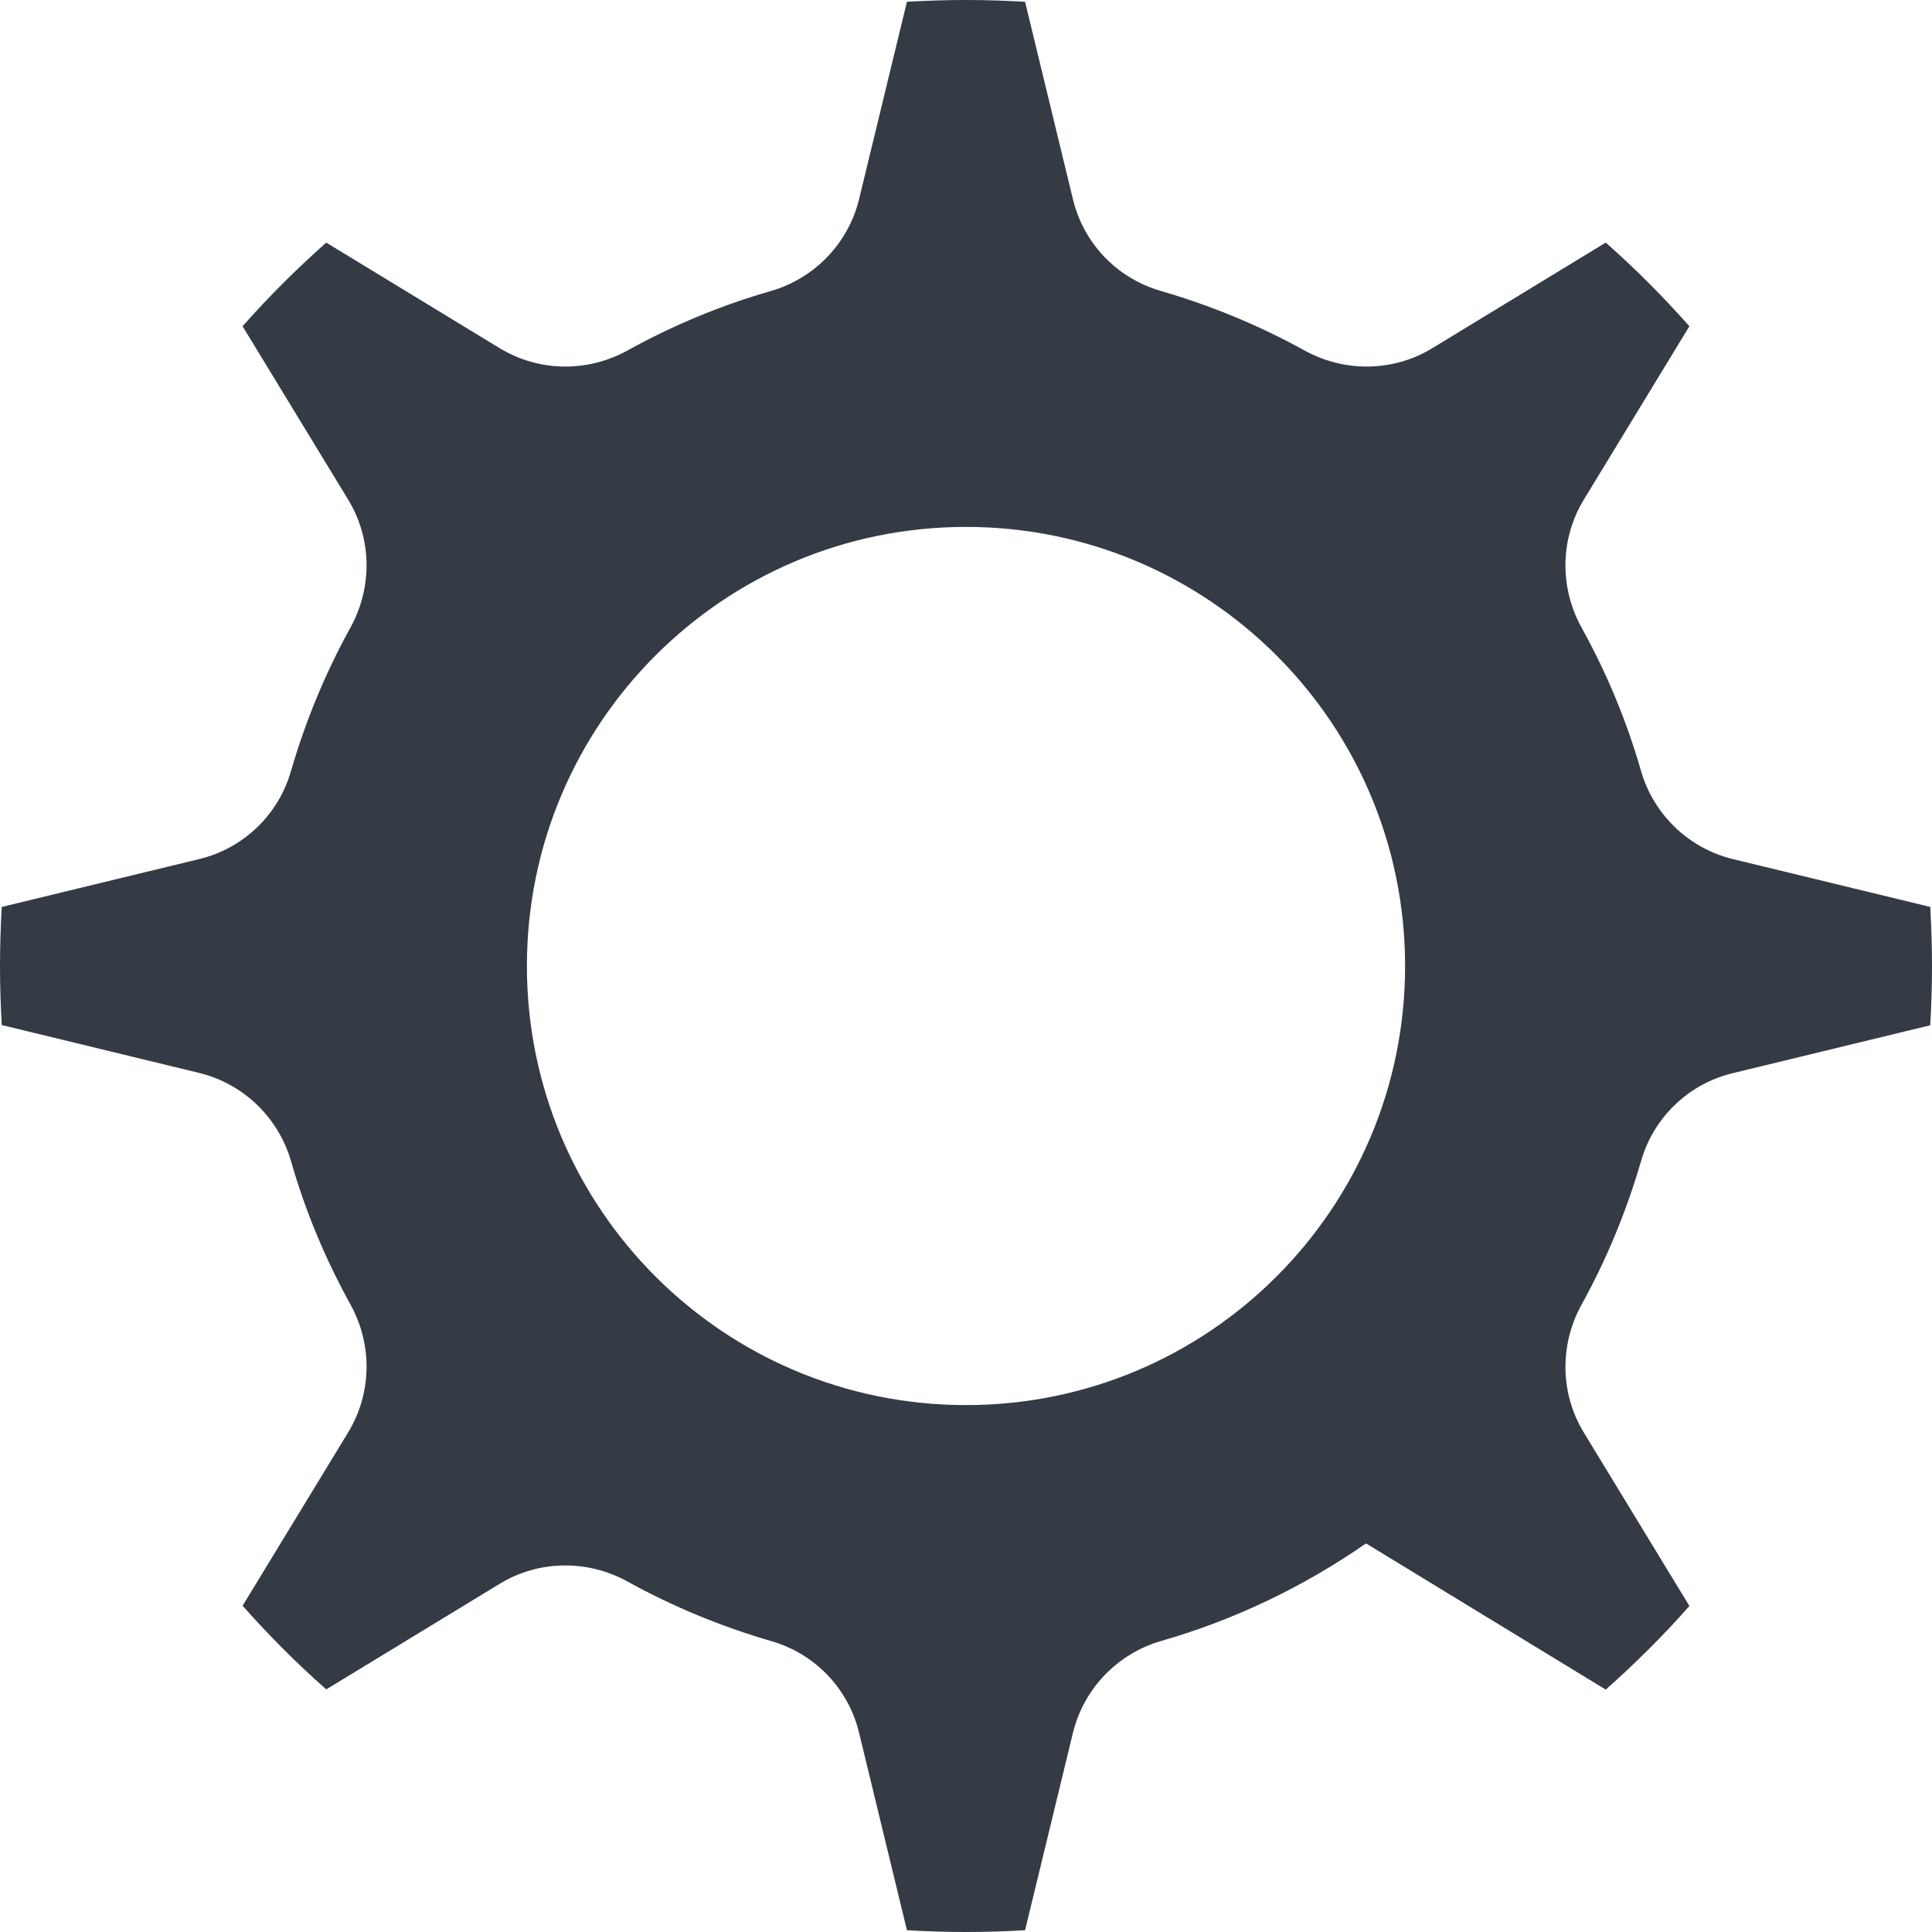 <?xml version="1.0" encoding="utf-8"?>
<!-- Generator: Adobe Illustrator 18.1.1, SVG Export Plug-In . SVG Version: 6.00 Build 0)  -->
<svg version="1.1" id="Layer_1" xmlns="http://www.w3.org/2000/svg" xmlns:xlink="http://www.w3.org/1999/xlink" x="0px" y="0px"
	 viewBox="0 0 880 880" enable-background="new 0 0 880 880" xml:space="preserve">
<path fill="#353B44" d="M879.2,413.1l-89.9-21.8c-20.1-4.9-36-20.2-41.8-40c-6.6-23.1-15.8-45-27.2-65.6c-10-18.2-9.7-40.3,1.1-58.1
	l48.1-79c-11.9-13.4-24.6-26.2-38.1-38.1l-79,48.1c-17.7,10.8-39.9,11.1-58.1,1.1c-20.6-11.4-42.6-20.5-65.6-27.2
	c-19.9-5.7-35.2-21.7-40-41.8L466.9,0.8C458,0.3,449,0,440,0s-18,0.3-26.9,0.8l-21.8,89.9c-4.9,20.1-20.2,36-40,41.8
	c-23.1,6.6-45,15.8-65.6,27.2c-18.2,10-40.3,9.7-58.1-1.1l-79-48.1c-13.4,11.9-26.2,24.6-38.1,38.1l48.1,79
	c10.8,17.7,11.1,39.9,1.1,58.1c-11.4,20.6-20.5,42.6-27.2,65.6c-5.7,19.9-21.7,35.2-41.8,40L0.8,413.1C0.3,422,0,431,0,440
	s0.3,18,0.8,26.9l89.9,21.8c20.1,4.9,36,20.2,41.8,40c6.6,23.1,15.8,45,27.2,65.6c10,18.2,9.7,40.3-1.1,58.1l-48.1,79
	c11.9,13.4,24.6,26.2,38.1,38.1l79-48.1c17.7-10.8,39.9-11.1,58.1-1.1c20.6,11.4,42.6,20.5,65.6,27.2c19.9,5.7,35.2,21.7,40,41.8
	l21.8,89.9c8.9,0.5,17.9,0.8,26.9,0.8s18-0.3,26.9-0.8l21.8-89.9c4.9-20.1,20.2-36,40-41.8c33.8-9.7,65.3-24.9,93.5-44.5l109.2,66.6
	c13.4-11.9,26.2-24.6,38.1-38.1l-48.1-79c-10.8-17.7-11.1-39.9-1.1-58.1c11.4-20.6,20.5-42.6,27.2-65.6c5.7-19.9,21.7-35.2,41.8-40
	l89.9-21.8c0.5-8.9,0.8-17.9,0.8-26.9S879.7,422,879.2,413.1z M440,640c-110.5,0-200-89.5-200-200s89.5-200,200-200
	c110.5,0,200,89.5,200,200S550.5,640,440,640z"/>
</svg>
